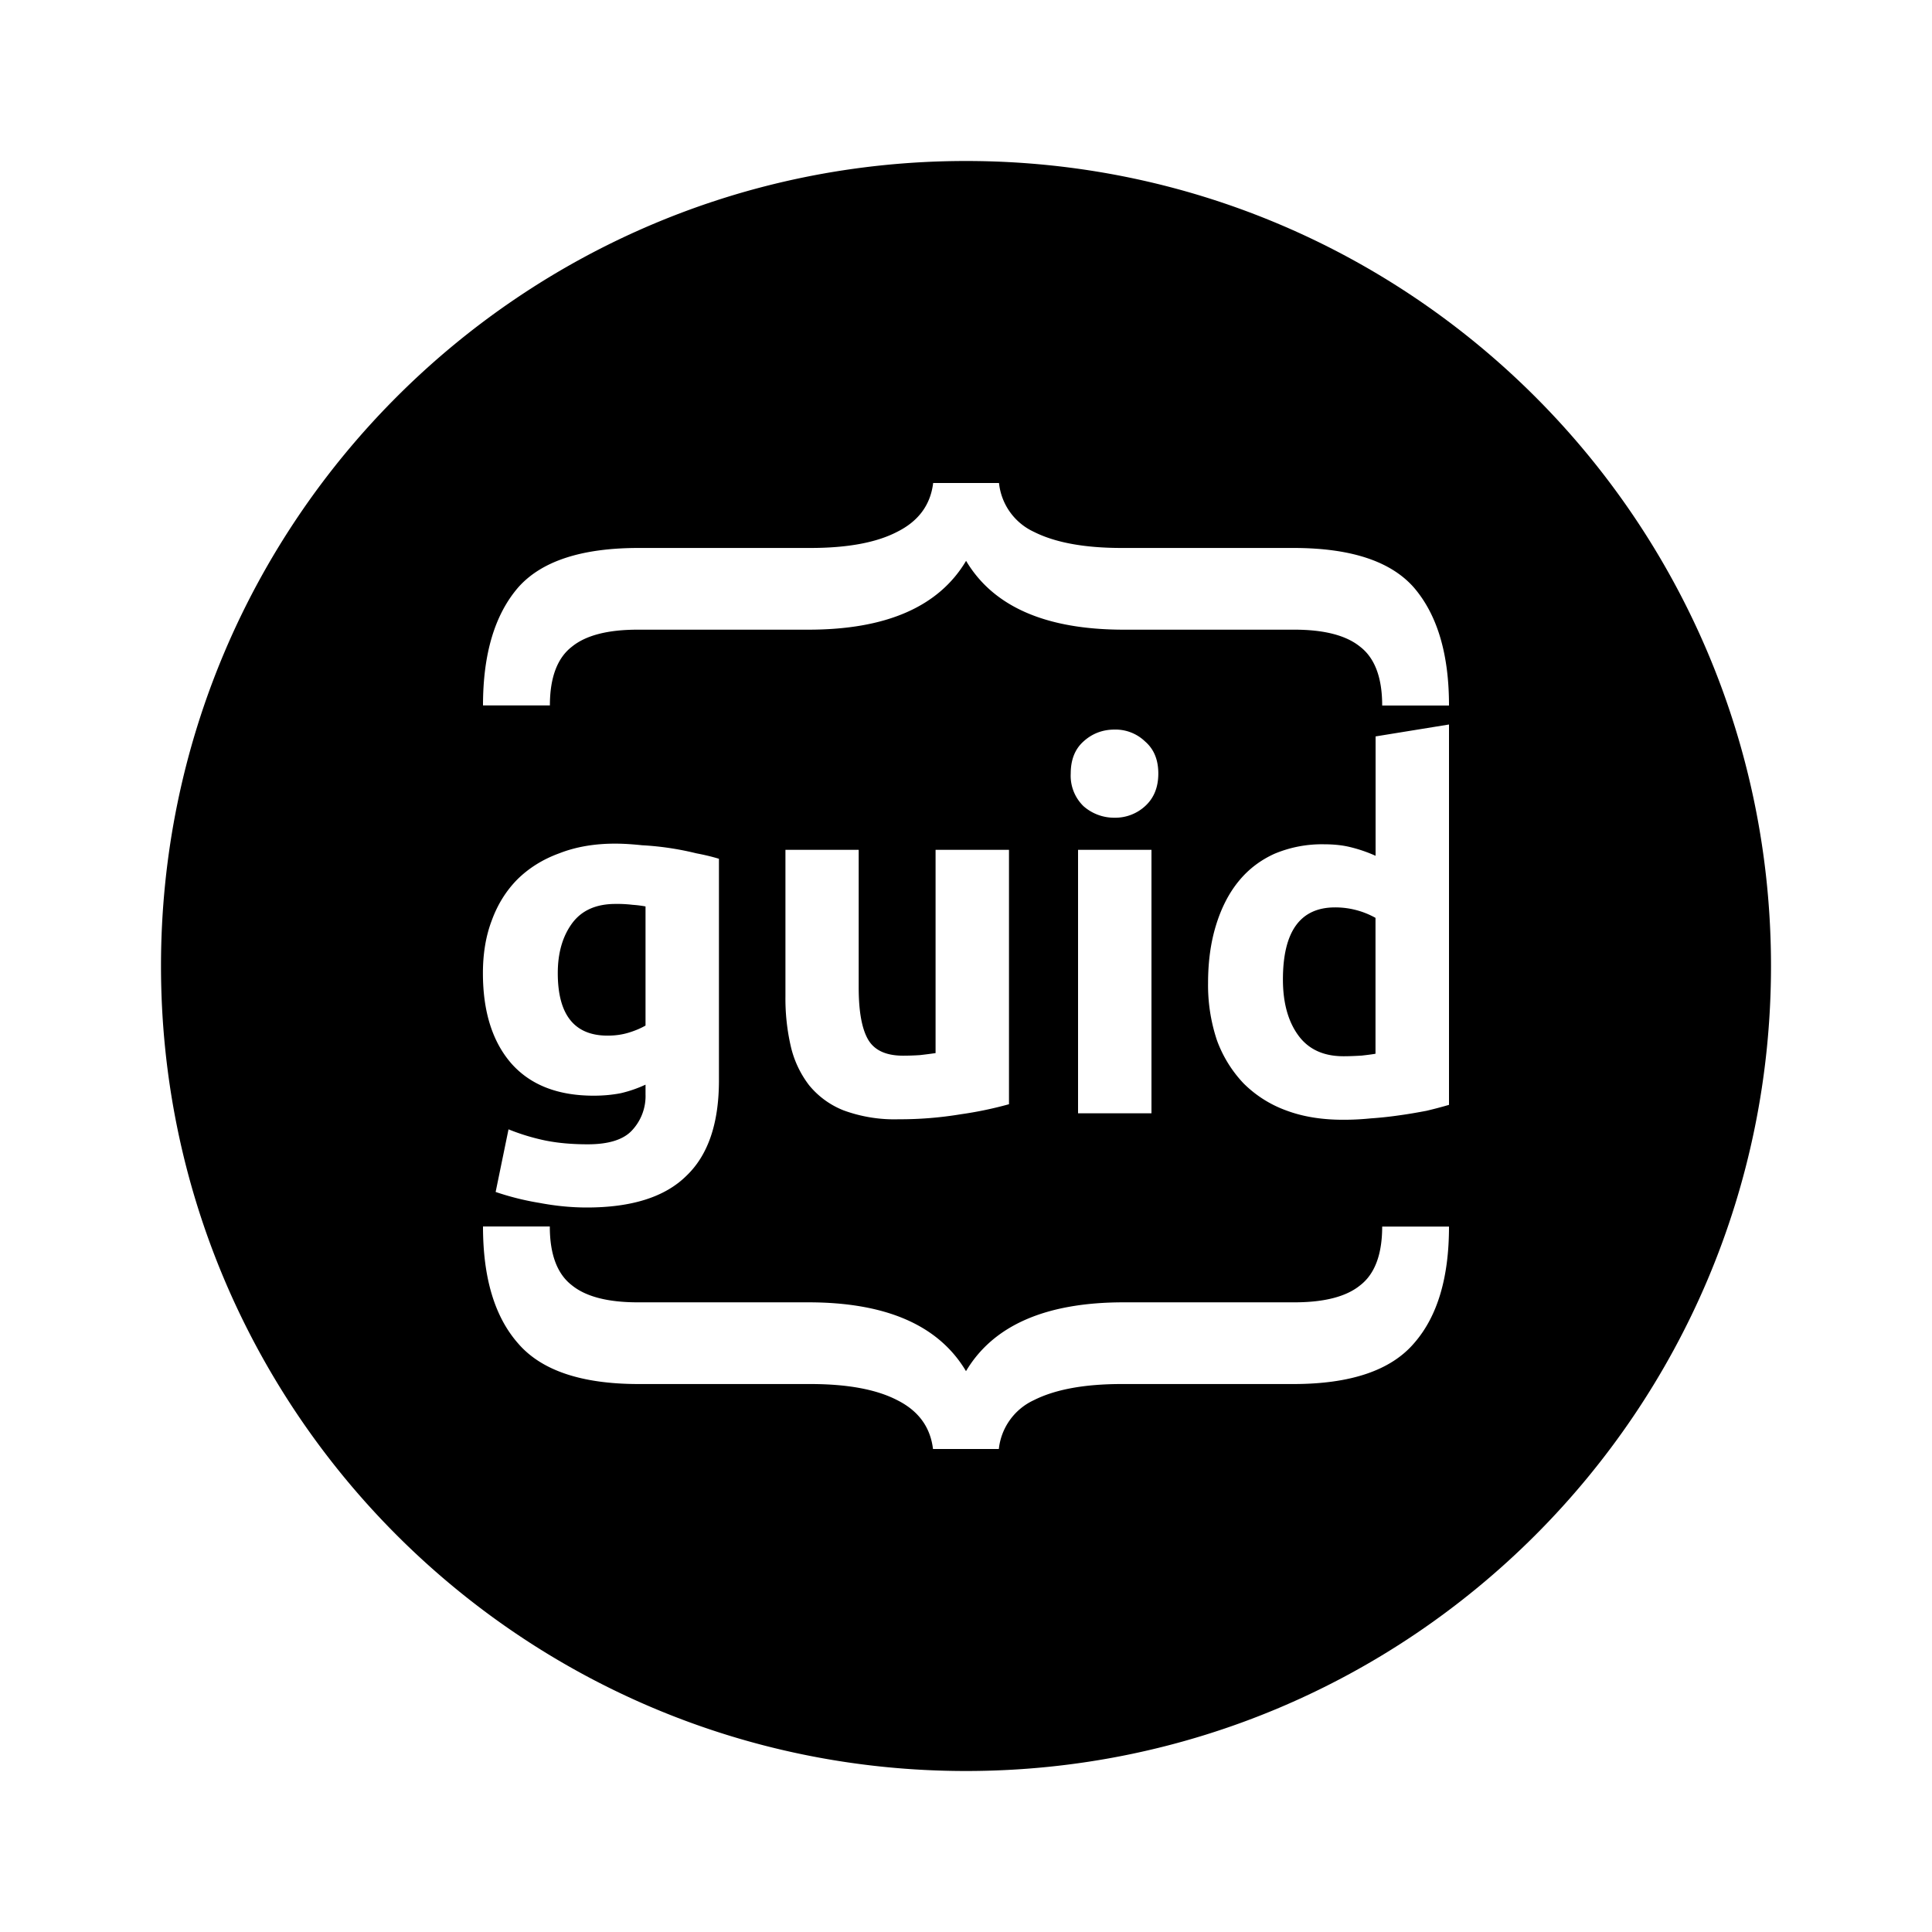 <svg viewBox="0 0 24 24" xmlns="http://www.w3.org/2000/svg"><path d="M12 2C6.477 2 2 6.477 2 12s4.477 10 10 10 10-4.477 10-10S17.523 2 12 2zm-.408 4h.818a.754.754 0 0 0 .434.607c.264.133.627.2 1.09.2h2.132c.711 0 1.211.163 1.5.494.29.339.434.826.434 1.463h-.83c0-.347-.092-.59-.274-.73-.173-.141-.446-.212-.818-.212H13.96c-.967 0-1.62-.285-1.959-.855-.339.57-.992.855-1.959.855h-2.12c-.371 0-.644.07-.817.211-.182.14-.274.384-.274.73H6c0-.636.144-1.123.434-1.462.289-.33.789-.494 1.5-.494h2.132c.463 0 .822-.067 1.078-.2.265-.132.415-.334.448-.607zM18 9v4.725a5.452 5.452 0 0 1-.281.074c-.106.02-.218.04-.336.056a4.675 4.675 0 0 1-.356.038 3.288 3.288 0 0 1-.343.017c-.266 0-.501-.038-.71-.117a1.447 1.447 0 0 1-.527-.336 1.547 1.547 0 0 1-.33-.535 2.163 2.163 0 0 1-.11-.711c0-.266.033-.503.098-.715.066-.216.16-.4.282-.549.122-.15.272-.263.447-.342a1.52 1.52 0 0 1 .611-.117c.127 0 .238.012.336.037.102.025.205.06.307.106V9.148L18 9zm-4.154.063a.53.53 0 0 1 .379.148c.11.095.164.228.164.398s-.054.305-.164.405a.548.548 0 0 1-.38.144.575.575 0 0 1-.386-.144.527.527 0 0 1-.158-.405c0-.17.052-.303.158-.398.11-.1.24-.148.387-.148zM7.64 10.48c.11 0 .221.008.336.02a3.625 3.625 0 0 1 .673.1c.106.02.2.043.282.068v2.752c0 .535-.135.93-.405 1.187-.265.262-.677.393-1.236.393-.196 0-.392-.02-.588-.057a3.386 3.386 0 0 1-.545-.136l.16-.778c.143.058.293.104.448.137.159.033.337.049.537.049.26 0 .444-.058.55-.174a.623.623 0 0 0 .167-.447v-.12a1.57 1.57 0 0 1-.307.106c-.102.02-.214.031-.336.031-.445 0-.785-.132-1.022-.398-.236-.27-.355-.644-.355-1.125 0-.24.036-.46.11-.654.073-.2.179-.369.318-.51.143-.141.317-.25.521-.324.204-.08.435-.12.692-.12zm2.117.077h.91v1.71c0 .3.04.514.117.647.078.133.222.2.434.2.065 0 .135-.002.209-.007a6.31 6.31 0 0 0 .195-.025v-2.525h.912v3.16a4.683 4.683 0 0 1-.6.125 4.614 4.614 0 0 1-.77.062 1.83 1.83 0 0 1-.686-.111 1.052 1.052 0 0 1-.428-.313 1.259 1.259 0 0 1-.227-.484 2.647 2.647 0 0 1-.066-.617v-1.822zm3.635 0h.912v3.273h-.912v-3.273zm-5.746.672c-.241 0-.421.08-.54.242-.118.162-.177.368-.177.617 0 .519.207.777.619.777.094 0 .18-.012.262-.037s.151-.055.209-.088v-1.48a1.417 1.417 0 0 0-.16-.02 1.604 1.604 0 0 0-.213-.011zm8.939.043c-.432 0-.648.298-.648.896 0 .286.063.517.189.691.126.175.314.262.563.262.081 0 .157-.004.226-.008.07-.008.127-.015.172-.023v-1.688a1.025 1.025 0 0 0-.502-.13zM6 15.236h.83c0 .347.092.59.274.73.173.141.446.212.818.212h2.119c.967 0 1.62.285 1.959.855.339-.57.992-.855 1.959-.855h2.12c.371 0 .644-.07.817-.211.182-.14.274-.384.274-.73H18c0 .636-.144 1.118-.434 1.449-.289.338-.789.507-1.5.507h-2.132c-.463 0-.826.067-1.09.2a.757.757 0 0 0-.436.607h-.818c-.033-.273-.181-.475-.445-.607-.257-.133-.616-.2-1.079-.2H7.934c-.711 0-1.211-.169-1.5-.507-.29-.331-.434-.813-.434-1.45z"/></svg>